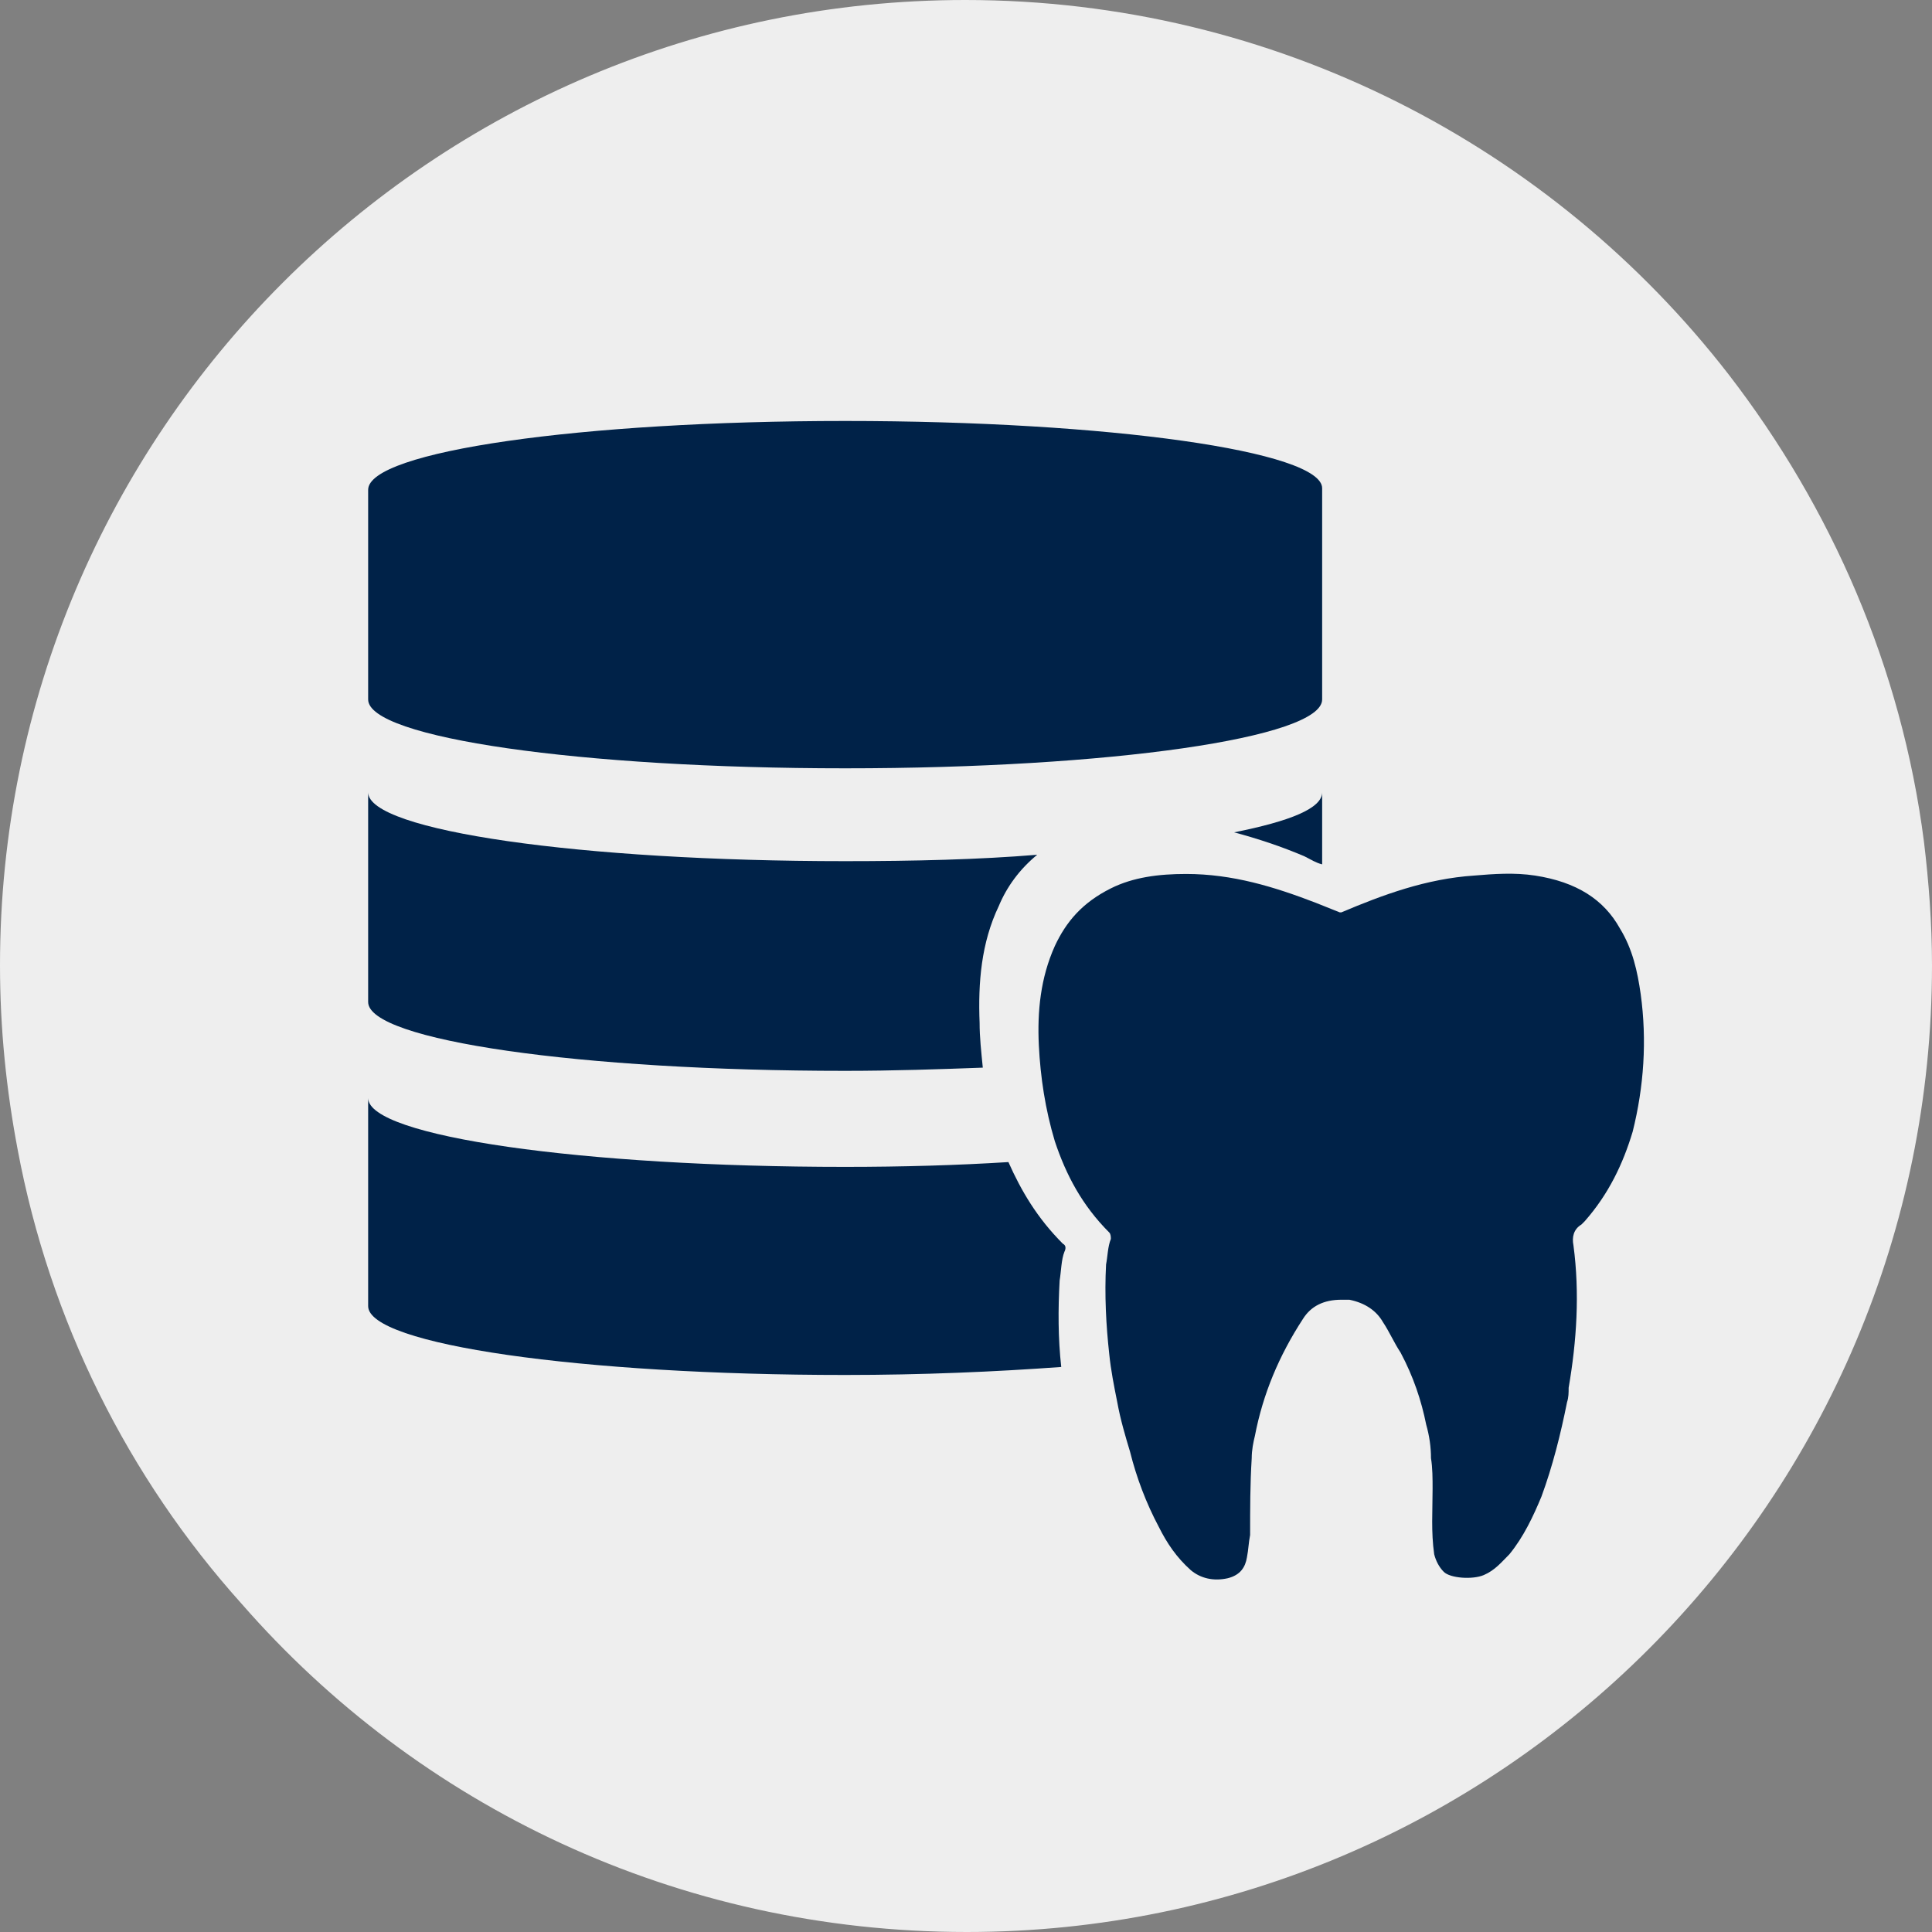 <?xml version="1.0" encoding="utf-8"?>
<!-- Generator: Adobe Illustrator 23.0.1, SVG Export Plug-In . SVG Version: 6.00 Build 0)  -->
<svg version="1.1" id="Layer_1" xmlns="http://www.w3.org/2000/svg" xmlns:xlink="http://www.w3.org/1999/xlink" x="0px" y="0px"
	 viewBox="0 0 120.7 120.7" style="enable-background:new 0 0 120.7 120.7;" xml:space="preserve">
<rect x="0" y="0" width="120.7" height="120.7" fill="#808080" stroke="none"/>
<style type="text/css">
	.st0{fill:#EEEEEE;}
	.st1{fill:#002248;}
</style>
<path class="st0" d="M120.7,60.3c0,33.3-27,60.4-60.3,60.4c-18.1,0-34.3-7.9-45.3-20.5c-7.1-7.9-12-17.7-14-28.4
	C0.4,68.1,0,64.3,0,60.3C0,27,27,0,60.3,0C79.7,0,97,9.2,108,23.4c6.4,8.3,10.8,18.3,12.2,29.2C120.5,55.1,120.7,57.7,120.7,60.3z"
	/>
<path class="st1" d="M52.8,26.3c-16.5,0-29.8,1.9-29.8,4.3v13.1c0,2.4,13.3,4.3,29.8,4.3c16.5,0,29.8-1.9,29.8-4.3V30.5
	C82.6,28.2,69.3,26.3,52.8,26.3z"/>
<g>
	<path class="st1" d="M52.8,53.8c4.3,0,8.4-0.1,12-0.4c-1.1,0.9-1.9,2-2.4,3.2c-1.1,2.3-1.3,4.8-1.2,7.3c0,0.9,0.1,1.8,0.2,2.8
		c-2.7,0.1-5.6,0.2-8.6,0.2C36.3,66.9,23,65,23,62.6V49.5C23,51.9,36.3,53.8,52.8,53.8z"/>
	<path class="st1" d="M82.6,49.5V54c-0.4-0.1-0.7-0.3-1.1-0.5c-1.4-0.6-2.9-1.1-4.4-1.5C80.6,51.3,82.6,50.5,82.6,49.5z"/>
</g>
<g>
	<path class="st1" d="M66.2,80c-0.1,1.8-0.1,3.6,0.1,5.4c-4.1,0.3-8.7,0.5-13.5,0.5C36.3,85.9,23,84,23,81.6V68.6
		c0,2.4,13.4,4.3,29.8,4.3c3.6,0,7-0.1,10.2-0.3c0.8,1.8,1.8,3.5,3.4,5.1c0.2,0.1,0.2,0.3,0.1,0.5C66.3,78.7,66.3,79.4,66.2,80z"/>
</g>
<path class="st1" d="M102.5,62.1c-0.2-1.4-0.5-2.8-1.3-4.1c-1-1.8-2.7-2.9-5.3-3.3c-1.3-0.2-2.6-0.1-3.8,0c-3,0.2-5.7,1.2-8.3,2.3
	c0,0-0.1,0-0.1,0c-0.5-0.2-1-0.4-1.5-0.6c-2.6-1-5.2-1.8-8.1-1.8c-1.7,0-3.3,0.2-4.7,0.9c-1.8,0.9-2.8,2.1-3.5,3.6
	c-0.9,2-1.1,4.1-1,6.2c0.1,2,0.4,4,1,6c0.7,2.1,1.7,4,3.4,5.7c0.1,0.1,0.1,0.3,0.1,0.4c-0.2,0.5-0.2,1.1-0.3,1.6
	c-0.1,1.9,0,3.8,0.2,5.6c0.1,1,0.3,2,0.5,3c0.2,1.1,0.5,2.1,0.8,3.1c0.4,1.6,1,3.2,1.8,4.7c0.5,1,1.1,1.9,2,2.7
	c0.6,0.5,1.4,0.7,2.3,0.5c0.8-0.2,1.1-0.7,1.2-1.3c0.1-0.5,0.1-0.9,0.2-1.4c0-1.6,0-3.2,0.1-4.8c0-0.5,0.1-1,0.2-1.4
	c0.5-2.6,1.5-5,3-7.3c0.5-0.8,1.3-1.2,2.4-1.2c0.2,0,0.3,0,0.5,0c1,0.2,1.7,0.7,2.1,1.4c0.4,0.6,0.7,1.3,1.1,1.9
	c0.8,1.5,1.3,3,1.6,4.5c0.2,0.7,0.3,1.4,0.3,2.1c0.1,0.6,0.1,1.3,0.1,1.9c0,1.4-0.1,2.7,0.1,4.1c0.1,0.4,0.3,0.8,0.6,1.1
	c0.4,0.4,1.8,0.5,2.5,0.2c0.7-0.3,1.1-0.8,1.6-1.3c0.9-1.1,1.5-2.4,2-3.6c0.7-1.9,1.2-3.9,1.6-5.9c0.1-0.3,0.1-0.6,0.1-0.9
	c0.5-2.9,0.7-5.9,0.3-8.9c-0.1-0.5,0-1,0.5-1.3c0.1-0.1,0.1-0.1,0.2-0.2c1.5-1.7,2.4-3.6,3-5.6C102.7,67.9,102.9,65,102.5,62.1z"/>
</svg>
